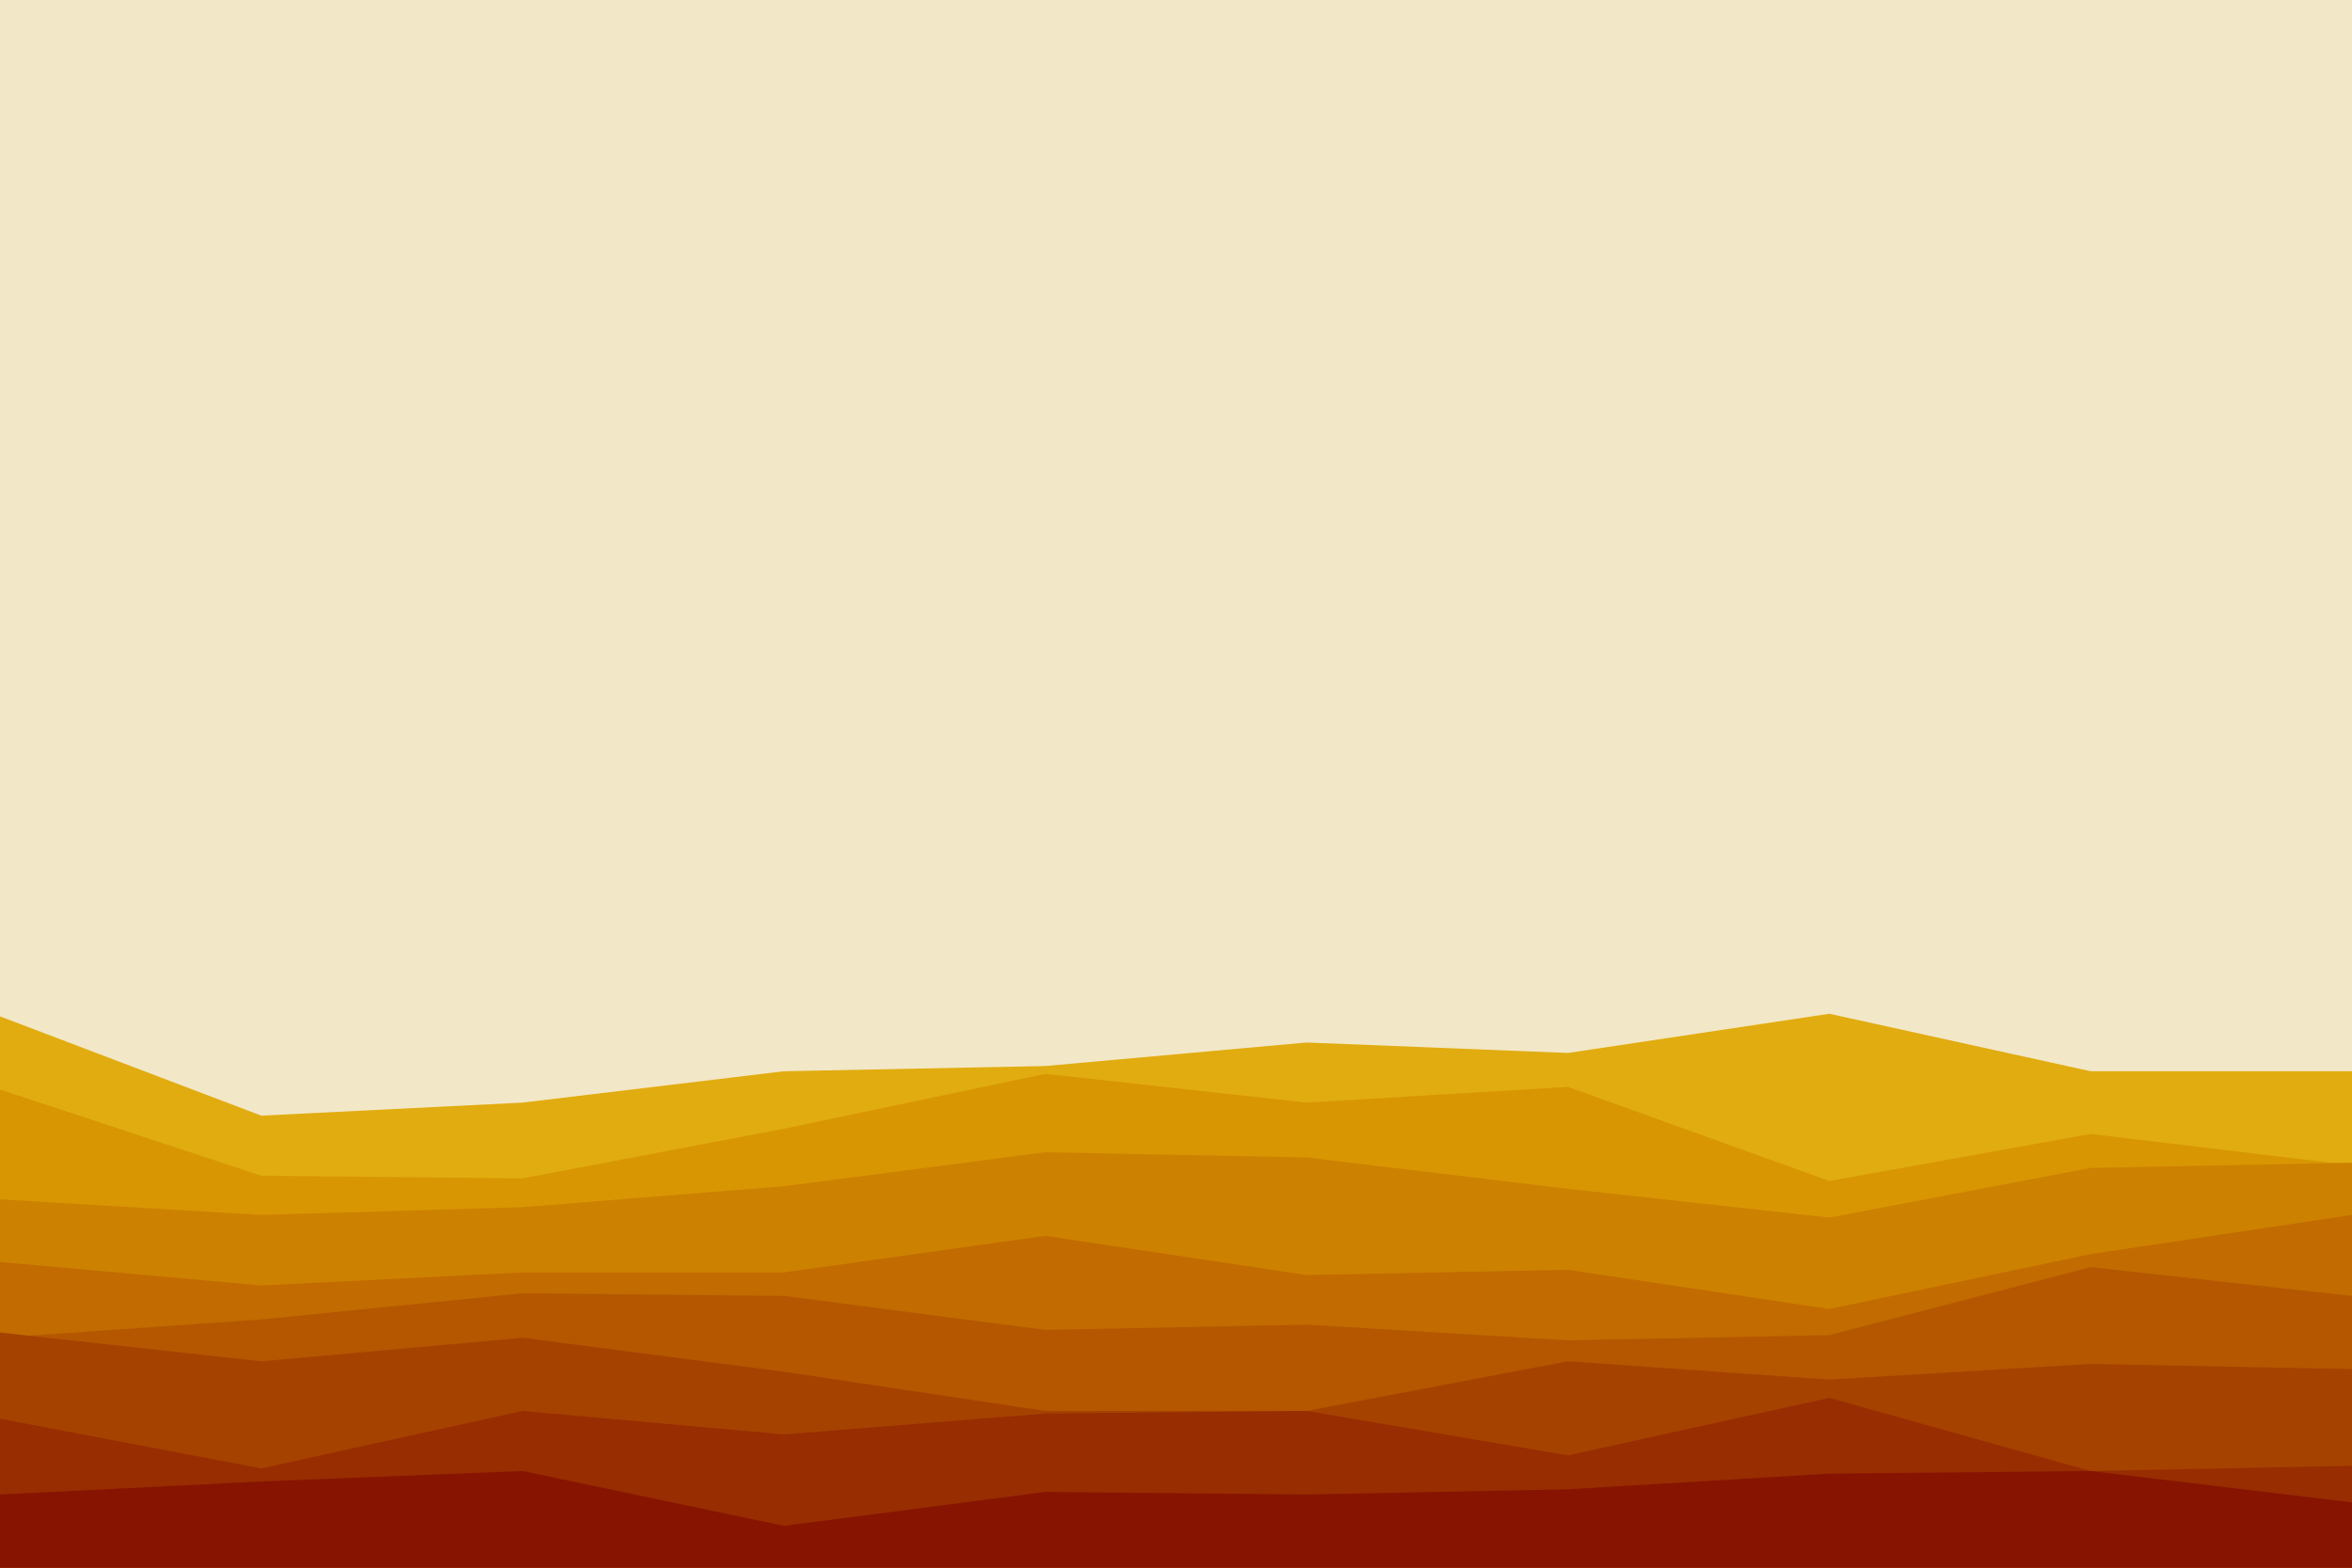 <svg id="visual" viewBox="0 0 900 600" width="900" height="600" xmlns="http://www.w3.org/2000/svg" xmlns:xlink="http://www.w3.org/1999/xlink" version="1.1"><rect x="0" y="0" width="900" height="600" fill="#f2e7c7"></rect><path d="M0 389L100 427L200 422L300 410L400 408L500 399L600 403L700 388L800 410L900 410L900 601L800 601L700 601L600 601L500 601L400 601L300 601L200 601L100 601L0 601Z" fill="#e1ac0f"></path><path d="M0 417L100 450L200 451L300 432L400 411L500 422L600 416L700 452L800 434L900 446L900 601L800 601L700 601L600 601L500 601L400 601L300 601L200 601L100 601L0 601Z" fill="#d89603"></path><path d="M0 459L100 465L200 462L300 454L400 441L500 443L600 455L700 466L800 447L900 445L900 601L800 601L700 601L600 601L500 601L400 601L300 601L200 601L100 601L0 601Z" fill="#cd8100"></path><path d="M0 483L100 492L200 487L300 487L400 473L500 488L600 486L700 501L800 480L900 465L900 601L800 601L700 601L600 601L500 601L400 601L300 601L200 601L100 601L0 601Z" fill="#c16b00"></path><path d="M0 512L100 505L200 495L300 496L400 509L500 507L600 513L700 511L800 485L900 496L900 601L800 601L700 601L600 601L500 601L400 601L300 601L200 601L100 601L0 601Z" fill="#b45700"></path><path d="M0 510L100 521L200 512L300 525L400 540L500 540L600 521L700 528L800 522L900 524L900 601L800 601L700 601L600 601L500 601L400 601L300 601L200 601L100 601L0 601Z" fill="#a64200"></path><path d="M0 543L100 562L200 540L300 549L400 541L500 540L600 557L700 535L800 563L900 561L900 601L800 601L700 601L600 601L500 601L400 601L300 601L200 601L100 601L0 601Z" fill="#972d01"></path><path d="M0 572L100 567L200 563L300 584L400 571L500 572L600 570L700 564L800 563L900 575L900 601L800 601L700 601L600 601L500 601L400 601L300 601L200 601L100 601L0 601Z" fill="#871400"></path></svg>